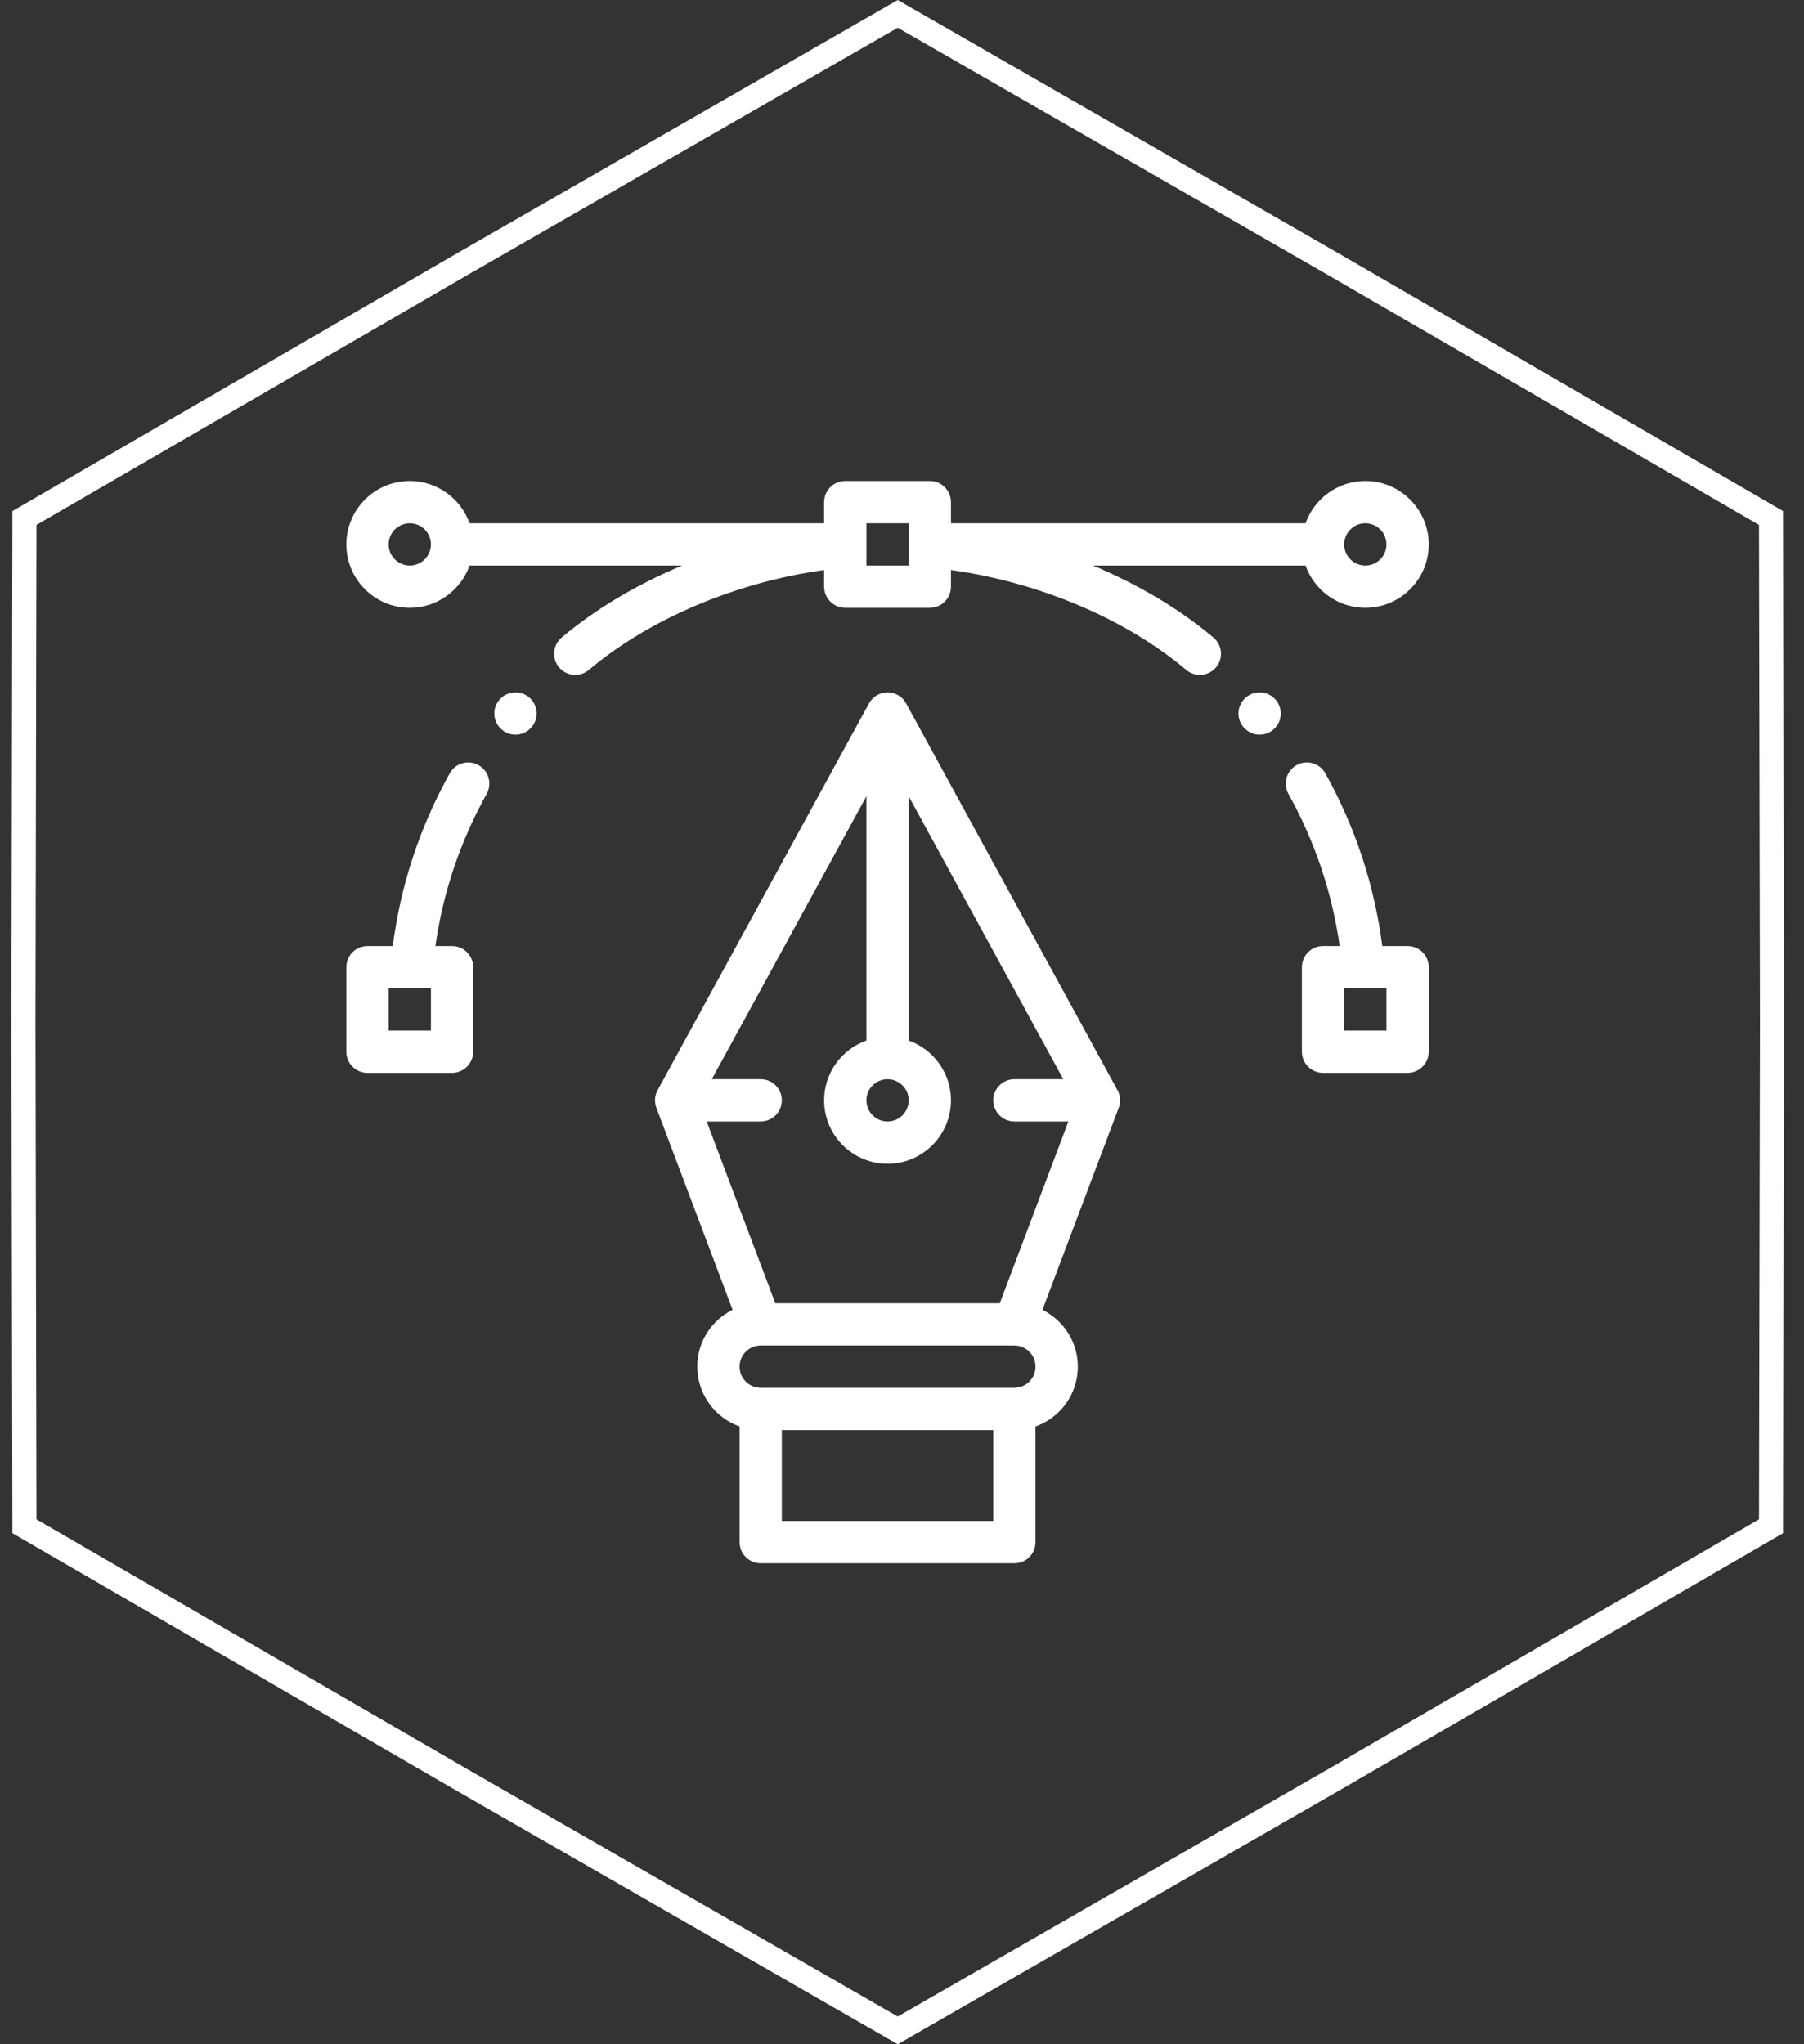 <svg width="75" height="85" viewBox="0 0 75 85" fill="none" xmlns="http://www.w3.org/2000/svg">
<rect x="0" y="0" width="75" height="85" fill="#333333" stroke="none"/>
<g clip-path="url(#clip0_33_200)">
<path d="M52.368 28.789C51.883 28.789 51.489 29.183 51.489 29.668C51.489 30.153 51.883 30.547 52.368 30.547C52.853 30.547 53.247 30.153 53.247 29.668C53.247 29.183 52.853 28.789 52.368 28.789Z" fill="white"/>
<path d="M21.43 28.789C20.945 28.789 20.551 29.183 20.551 29.668C20.551 30.153 20.945 30.547 21.43 30.547C21.915 30.547 22.309 30.153 22.309 29.668C22.309 29.183 21.915 28.789 21.43 28.789Z" fill="white"/>
<path d="M58.52 39.336H57.468C57.14 36.804 56.346 34.392 55.1 32.155C54.864 31.731 54.329 31.578 53.905 31.814C53.481 32.051 53.328 32.586 53.565 33.01C54.664 34.984 55.379 37.108 55.696 39.336H55.004C54.519 39.336 54.125 39.729 54.125 40.215V43.73C54.125 44.216 54.519 44.609 55.004 44.609H58.52C59.005 44.609 59.399 44.216 59.399 43.73V40.215C59.399 39.729 59.005 39.336 58.52 39.336ZM57.641 42.852H55.883V41.094H56.681C56.681 41.094 56.681 41.094 56.682 41.094C56.682 41.094 56.682 41.094 56.683 41.094H57.641V42.852Z" fill="white"/>
<path d="M46.565 45.719C46.565 45.705 46.564 45.691 46.563 45.678C46.562 45.659 46.559 45.641 46.556 45.623C46.555 45.611 46.553 45.6 46.551 45.589C46.547 45.567 46.542 45.546 46.536 45.525C46.534 45.517 46.532 45.509 46.53 45.501C46.522 45.475 46.513 45.449 46.503 45.424C46.502 45.421 46.501 45.418 46.5 45.416C46.488 45.386 46.474 45.358 46.459 45.33L37.67 29.246C37.516 28.965 37.22 28.789 36.899 28.789C36.578 28.789 36.282 28.965 36.128 29.247L27.339 45.33C27.324 45.358 27.31 45.386 27.298 45.416C27.297 45.418 27.296 45.421 27.295 45.424C27.285 45.449 27.276 45.475 27.268 45.501C27.265 45.509 27.264 45.517 27.262 45.525C27.256 45.546 27.251 45.567 27.247 45.589C27.245 45.6 27.243 45.611 27.241 45.623C27.239 45.641 27.236 45.659 27.235 45.678C27.233 45.691 27.233 45.705 27.233 45.719C27.232 45.73 27.231 45.741 27.231 45.752C27.231 45.758 27.232 45.763 27.232 45.769C27.232 45.783 27.233 45.797 27.234 45.81C27.235 45.828 27.236 45.845 27.239 45.862C27.24 45.875 27.242 45.887 27.244 45.899C27.247 45.918 27.251 45.937 27.256 45.955C27.258 45.966 27.261 45.976 27.264 45.986C27.269 46.007 27.276 46.026 27.282 46.046C27.284 46.051 27.285 46.057 27.288 46.062L30.457 54.462C30.203 54.588 29.968 54.755 29.761 54.962C29.263 55.46 28.989 56.122 28.989 56.826C28.989 57.972 29.724 58.949 30.747 59.312V64.121C30.747 64.606 31.14 65 31.625 65H42.172C42.658 65 43.051 64.606 43.051 64.121V59.313C43.418 59.184 43.754 58.973 44.037 58.69C44.535 58.192 44.809 57.53 44.809 56.826C44.809 55.791 44.21 54.895 43.34 54.463L46.51 46.062C46.512 46.057 46.514 46.051 46.516 46.046C46.522 46.026 46.529 46.007 46.534 45.986C46.537 45.976 46.54 45.966 46.542 45.955C46.547 45.937 46.55 45.918 46.554 45.899C46.556 45.887 46.558 45.875 46.559 45.862C46.561 45.845 46.563 45.828 46.564 45.81C46.565 45.797 46.566 45.783 46.566 45.769C46.566 45.763 46.567 45.758 46.567 45.752C46.567 45.741 46.566 45.73 46.565 45.719ZM36.899 44.873C37.384 44.873 37.778 45.267 37.778 45.752C37.778 46.237 37.384 46.631 36.899 46.631C36.414 46.631 36.02 46.237 36.02 45.752C36.02 45.267 36.414 44.873 36.899 44.873ZM41.294 63.242H32.504V59.463H41.294V63.242ZM42.794 57.447C42.627 57.614 42.407 57.705 42.172 57.705H31.625C31.141 57.705 30.747 57.311 30.747 56.826C30.747 56.592 30.838 56.371 31.004 56.205C31.17 56.039 31.391 55.947 31.625 55.947H42.166C42.168 55.947 42.17 55.947 42.172 55.947C42.173 55.947 42.174 55.947 42.175 55.947C42.659 55.949 43.051 56.343 43.051 56.826C43.051 57.061 42.96 57.281 42.794 57.447ZM41.565 54.19H32.233L29.381 46.631H31.625C32.111 46.631 32.504 46.237 32.504 45.752C32.504 45.267 32.111 44.873 31.625 44.873H29.592L36.02 33.109V43.266C34.997 43.629 34.262 44.606 34.262 45.752C34.262 47.206 35.445 48.389 36.899 48.389C38.353 48.389 39.536 47.206 39.536 45.752C39.536 44.606 38.801 43.629 37.778 43.266V33.109L44.206 44.873H42.172C41.687 44.873 41.294 45.267 41.294 45.752C41.294 46.237 41.687 46.631 42.172 46.631H44.417L41.565 54.19Z" fill="white"/>
<path d="M19.892 31.814C19.468 31.578 18.933 31.731 18.697 32.155C17.451 34.392 16.657 36.804 16.329 39.336H15.278C14.792 39.336 14.399 39.729 14.399 40.215V43.73C14.399 44.216 14.792 44.609 15.278 44.609H18.794C19.279 44.609 19.672 44.216 19.672 43.73V40.215C19.672 39.729 19.279 39.336 18.794 39.336H18.101C18.418 37.108 19.134 34.984 20.233 33.01C20.469 32.586 20.317 32.051 19.892 31.814ZM17.915 42.852H16.157V41.094H17.115C17.115 41.094 17.115 41.094 17.116 41.094C17.116 41.094 17.116 41.094 17.117 41.094H17.915V42.852Z" fill="white"/>
<path d="M56.762 20C55.617 20 54.639 20.735 54.277 21.758H39.536V20.879C39.536 20.393 39.142 20 38.657 20H35.141C34.656 20 34.262 20.393 34.262 20.879V21.758H19.521C19.158 20.735 18.181 20 17.036 20C15.582 20 14.399 21.183 14.399 22.637C14.399 24.091 15.582 25.273 17.036 25.273C18.181 25.273 19.158 24.539 19.521 23.516H28.357C26.483 24.3 24.763 25.318 23.348 26.511C22.977 26.824 22.93 27.379 23.243 27.75C23.417 27.956 23.665 28.062 23.915 28.062C24.115 28.062 24.316 27.994 24.481 27.855C27.003 25.729 30.602 24.211 34.262 23.702V24.395C34.262 24.88 34.656 25.273 35.141 25.273H38.657C39.142 25.273 39.536 24.88 39.536 24.395V23.702C43.196 24.211 46.795 25.729 49.317 27.855C49.481 27.994 49.682 28.062 49.883 28.062C50.133 28.062 50.381 27.956 50.555 27.75C50.868 27.379 50.821 26.824 50.45 26.511C49.034 25.318 47.315 24.3 45.441 23.516H54.277C54.639 24.539 55.616 25.273 56.762 25.273C58.216 25.273 59.399 24.091 59.399 22.637C59.399 21.183 58.216 20 56.762 20ZM17.036 23.516C16.551 23.516 16.157 23.121 16.157 22.637C16.157 22.152 16.551 21.758 17.036 21.758C17.52 21.758 17.915 22.152 17.915 22.637C17.915 23.121 17.52 23.516 17.036 23.516ZM37.778 22.637V22.716V23.516H36.02V22.716V22.637V21.758H37.778V22.637ZM56.762 23.516C56.278 23.516 55.883 23.121 55.883 22.637C55.883 22.152 56.278 21.758 56.762 21.758C57.247 21.758 57.641 22.152 57.641 22.637C57.641 23.121 57.247 23.516 56.762 23.516Z" fill="white"/>
</g>
<path d="M19.15 11.022L37.323 0.577L55.495 11.022L55.497 11.023L73.629 21.538L73.67 42.499V42.501L73.629 63.462L55.497 73.977L55.495 73.978L37.323 84.423L19.15 73.978L19.148 73.977L1.016 63.462L0.975 42.501V42.499L1.016 21.538L19.148 11.023L19.15 11.022Z" stroke="white"/>
<defs>
<clipPath id="clip0_33_200">
<rect width="45" height="45" fill="white" transform="translate(14.399 20)"/>
</clipPath>
</defs>
</svg>
